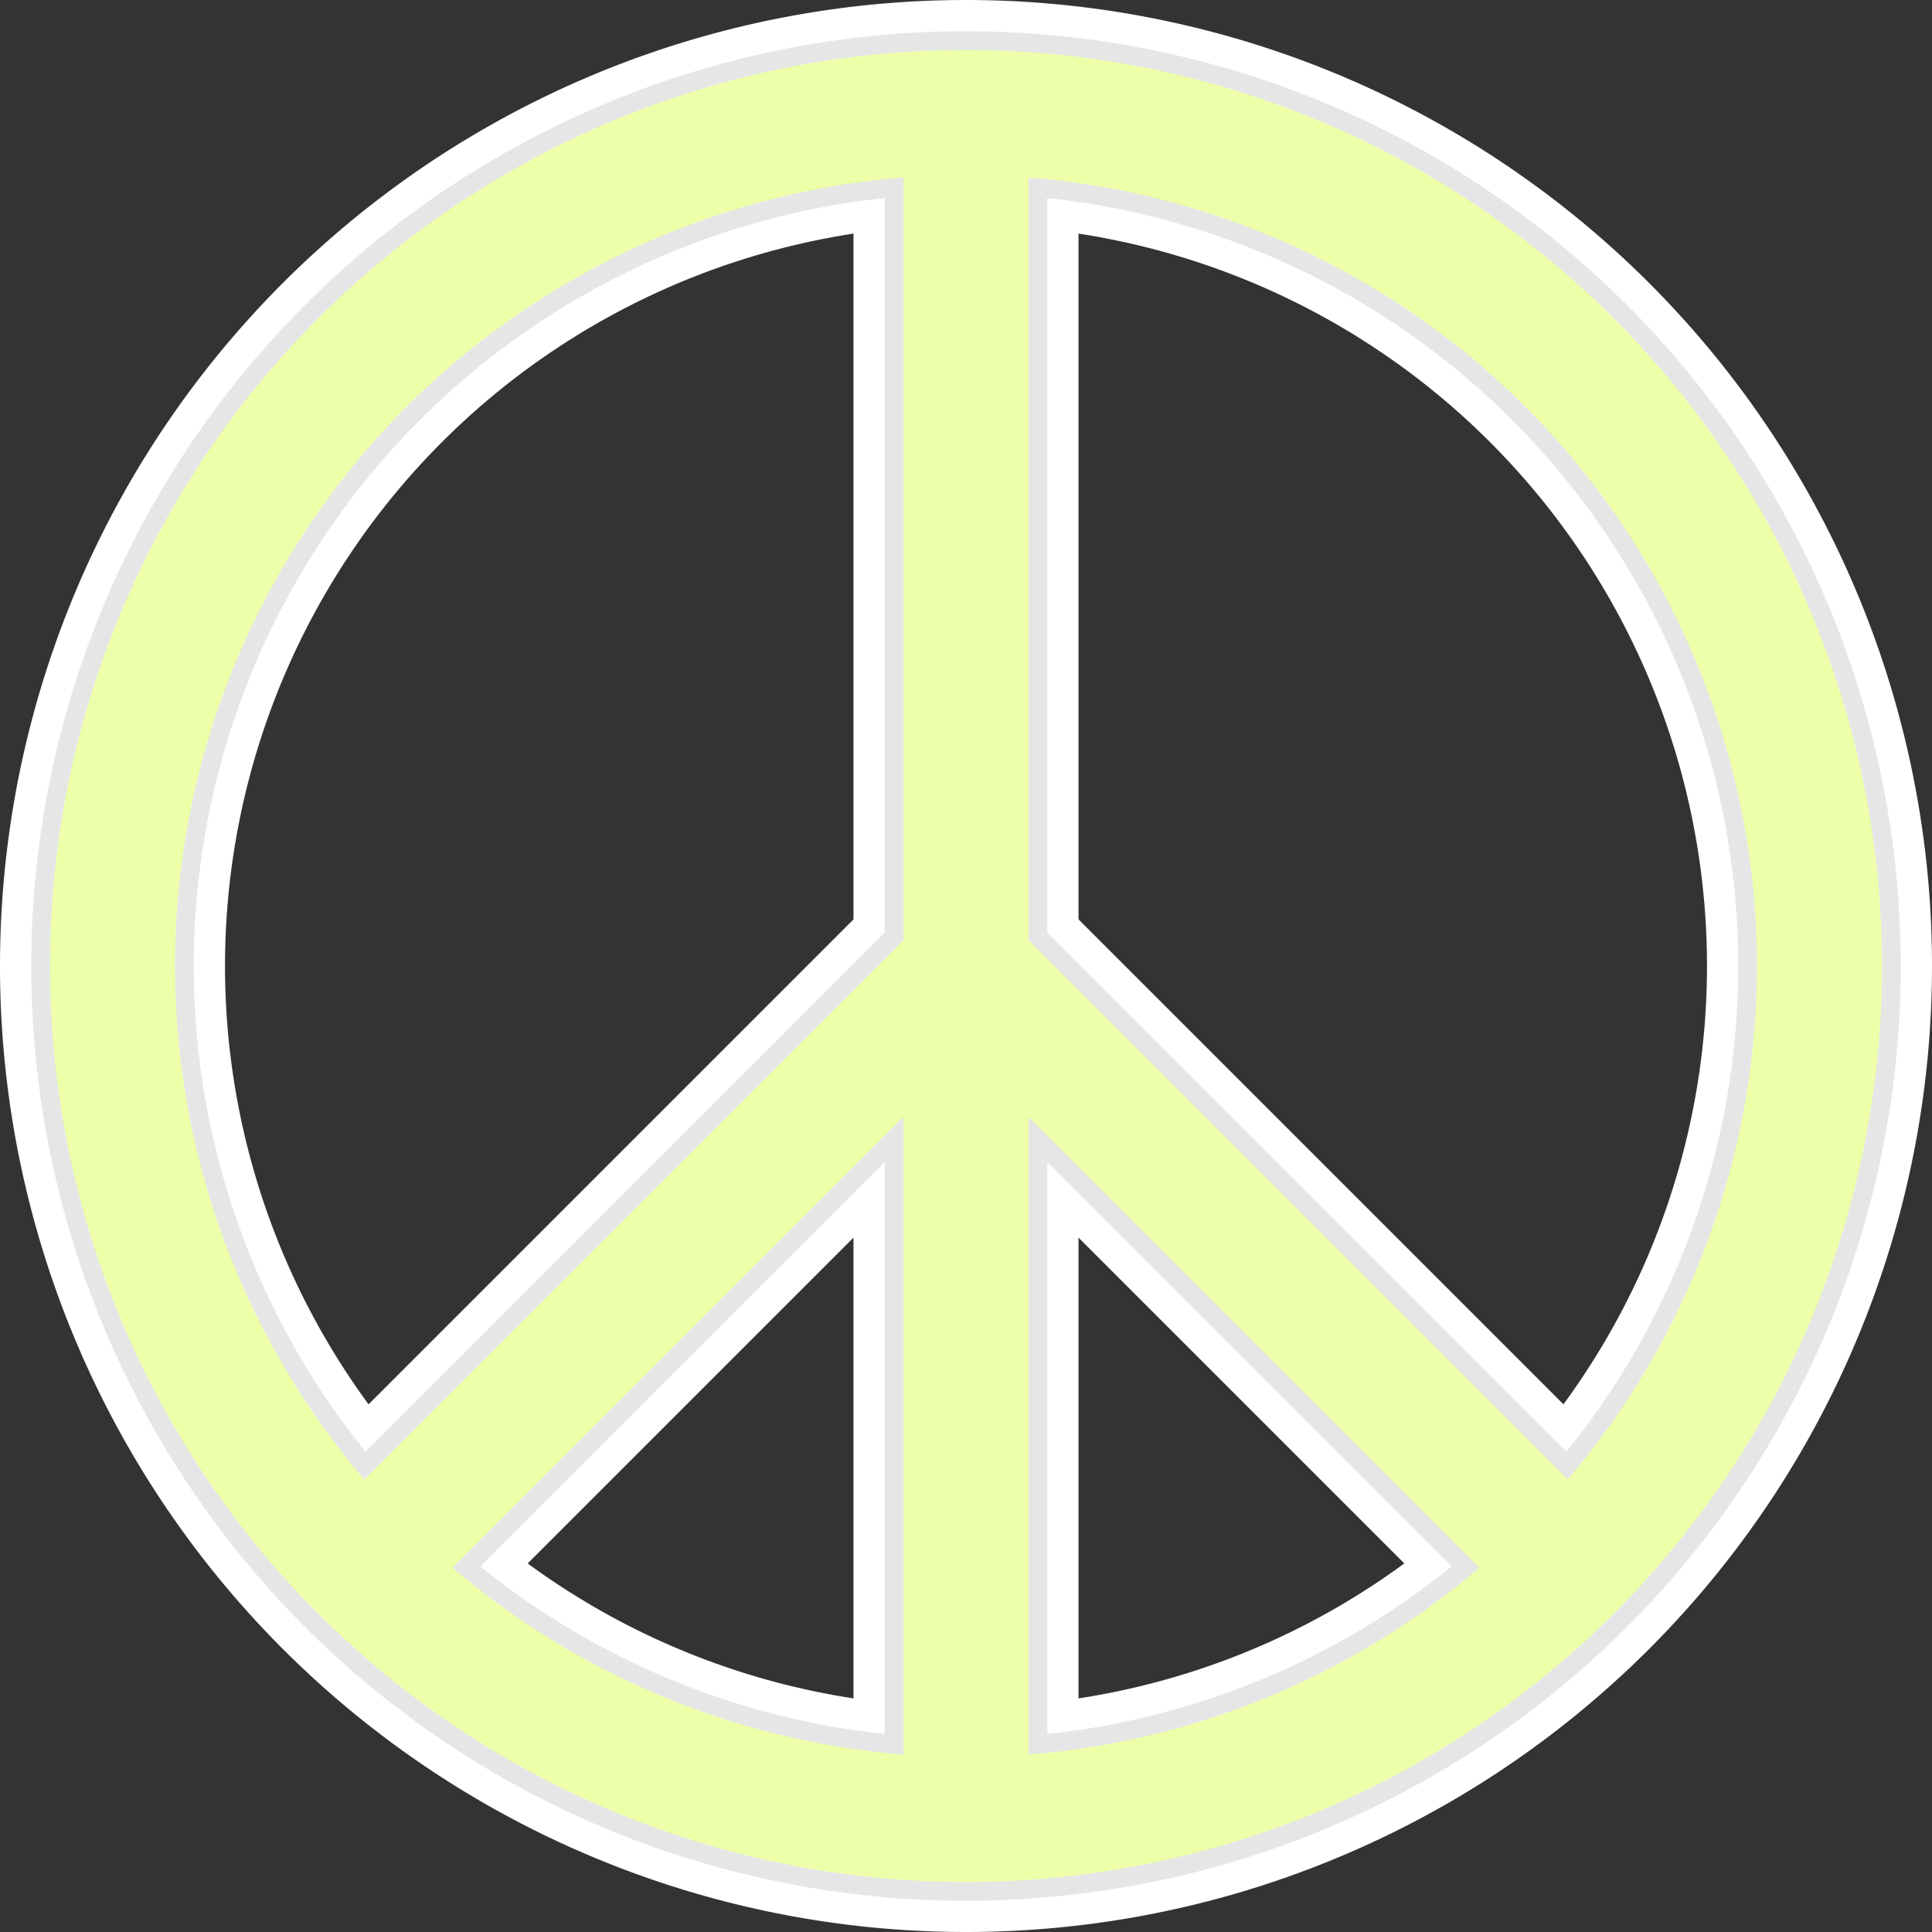 <?xml version="1.0" encoding="UTF-8" standalone="no"?>
<!-- Created with Inkscape (http://www.inkscape.org/) -->

<svg
   width="200mm"
   height="200mm"
   viewBox="0 0 200 200"
   version="1.1"
   id="svg5"
   inkscape:version="1.1 (c68e22c387, 2021-05-23)"
   sodipodi:docname="peace-sign-plain.svg"
   inkscape:export-filename="C:\Users\Geoffrey House User\Documents\GitHub\peace-panels\img\peace-sign-plain.png"
   inkscape:export-xdpi="150"
   inkscape:export-ydpi="150"
   xmlns:inkscape="http://www.inkscape.org/namespaces/inkscape"
   xmlns:sodipodi="http://sodipodi.sourceforge.net/DTD/sodipodi-0.dtd"
   xmlns="http://www.w3.org/2000/svg"
   xmlns:svg="http://www.w3.org/2000/svg">
  <rect x="0" y="0" width="200" height="200" fill="#333333" stroke="none"/>
  <sodipodi:namedview
     id="namedview7"
     pagecolor="#ffffff"
     bordercolor="#666666"
     borderopacity="1.0"
     inkscape:pageshadow="2"
     inkscape:pageopacity="0.0"
     inkscape:pagecheckerboard="0"
     inkscape:document-units="mm"
     showgrid="false"
     inkscape:snap-global="true"
     inkscape:snap-center="true"
     inkscape:zoom="0.45254834"
     inkscape:cx="434.20776"
     inkscape:cy="197.76893"
     inkscape:window-width="1680"
     inkscape:window-height="987"
     inkscape:window-x="1672"
     inkscape:window-y="-8"
     inkscape:window-maximized="1"
     inkscape:current-layer="layer1"
     fit-margin-top="0"
     fit-margin-left="0"
     fit-margin-right="0"
     fit-margin-bottom="0">
    <inkscape:grid
       type="xygrid"
       id="grid12106"
       originx="-2.063"
       originy="-16.426" />
  </sodipodi:namedview>
  <defs
     id="defs2" />
  <g
     inkscape:label="Layer 1"
     inkscape:groupmode="layer"
     id="layer1"
     transform="translate(-2.063,-16.426)">
    <path
       id="path1090-9-8"
       style="fill:none;fill-opacity:0.988;stroke:#ffffff;stroke-width:23.293;stroke-miterlimit:4;stroke-dasharray:none;paint-order:fill markers stroke"
       d="M 190.416,116.426 A 88.353,88.353 0 0 1 102.063,204.779 88.353,88.353 0 0 1 13.709,116.426 88.353,88.353 0 0 1 102.063,28.073 88.353,88.353 0 0 1 190.416,116.426 Z" />
    <path
       id="rect1339-9-2"
       style="fill:none;fill-opacity:0.988;stroke:#ffffff;stroke-width:23.293;stroke-miterlimit:4;stroke-dasharray:none;stroke-dashoffset:0;paint-order:fill markers stroke"
       d="m 39.631,178.858 62.432,-62.432 v 0 l 62.47,62.47" />
    <path
       style="fill:none;stroke:#ffffff;stroke-width:23.293;stroke-linecap:butt;stroke-linejoin:miter;stroke-miterlimit:4;stroke-dasharray:none;stroke-opacity:1"
       d="M 102.063,28.073 V 204.779"
       id="path4212-8-2" />
    <path
       style="color:#000000;fill:#ebebeb;stroke-width:0.259;-inkscape-stroke:none;paint-order:fill markers stroke"
       d="m 145.138,166.885 2.5e-4,2.5e-4"
       id="path15327" />
    <path
       id="path1090"
       style="fill:none;fill-opacity:0.988;stroke:#e6e6e6;stroke-width:16.823;paint-order:fill markers stroke"
       d="M 190.416,116.426 A 88.353,88.353 0 0 1 102.063,204.779 88.353,88.353 0 0 1 13.709,116.426 88.353,88.353 0 0 1 102.063,28.073 88.353,88.353 0 0 1 190.416,116.426 Z" />
    <path
       id="rect1339"
       style="fill:none;fill-opacity:0.988;stroke:#e6e6e6;stroke-width:16.823;stroke-miterlimit:4;stroke-dasharray:none;stroke-dashoffset:0;paint-order:fill markers stroke"
       d="m 39.631,178.858 62.432,-62.432 v 0 l 62.47,62.47" />
    <path
       style="fill:none;stroke:#e6e6e6;stroke-width:16.823;stroke-linecap:butt;stroke-linejoin:miter;stroke-miterlimit:4;stroke-dasharray:none;stroke-opacity:1"
       d="M 102.063,28.073 V 204.779"
       id="path4212" />
    <path
       style="color:#000000;fill:#ebebeb;stroke-width:0.259;-inkscape-stroke:none;paint-order:fill markers stroke"
       d="m 145.138,166.885 2.5e-4,2.5e-4"
       id="path15327-9" />
    <path
       id="path1090-9"
       style="fill:none;fill-opacity:0.988;stroke:#eeffaa;stroke-width:12.941;stroke-miterlimit:4;stroke-dasharray:none;paint-order:fill markers stroke"
       d="M 190.416,116.426 A 88.353,88.353 0 0 1 102.063,204.779 88.353,88.353 0 0 1 13.709,116.426 88.353,88.353 0 0 1 102.063,28.073 88.353,88.353 0 0 1 190.416,116.426 Z" />
    <path
       id="rect1339-9"
       style="fill:none;fill-opacity:0.988;stroke:#eeffaa;stroke-width:12.941;stroke-miterlimit:4;stroke-dasharray:none;stroke-dashoffset:0;paint-order:fill markers stroke"
       d="m 39.631,178.858 62.432,-62.432 v 0 l 62.47,62.47" />
    <path
       style="fill:none;stroke:#eeffaa;stroke-width:12.941;stroke-linecap:butt;stroke-linejoin:miter;stroke-miterlimit:4;stroke-dasharray:none;stroke-opacity:1"
       d="M 102.063,28.073 V 204.779"
       id="path4212-8" />
  </g>
</svg>
